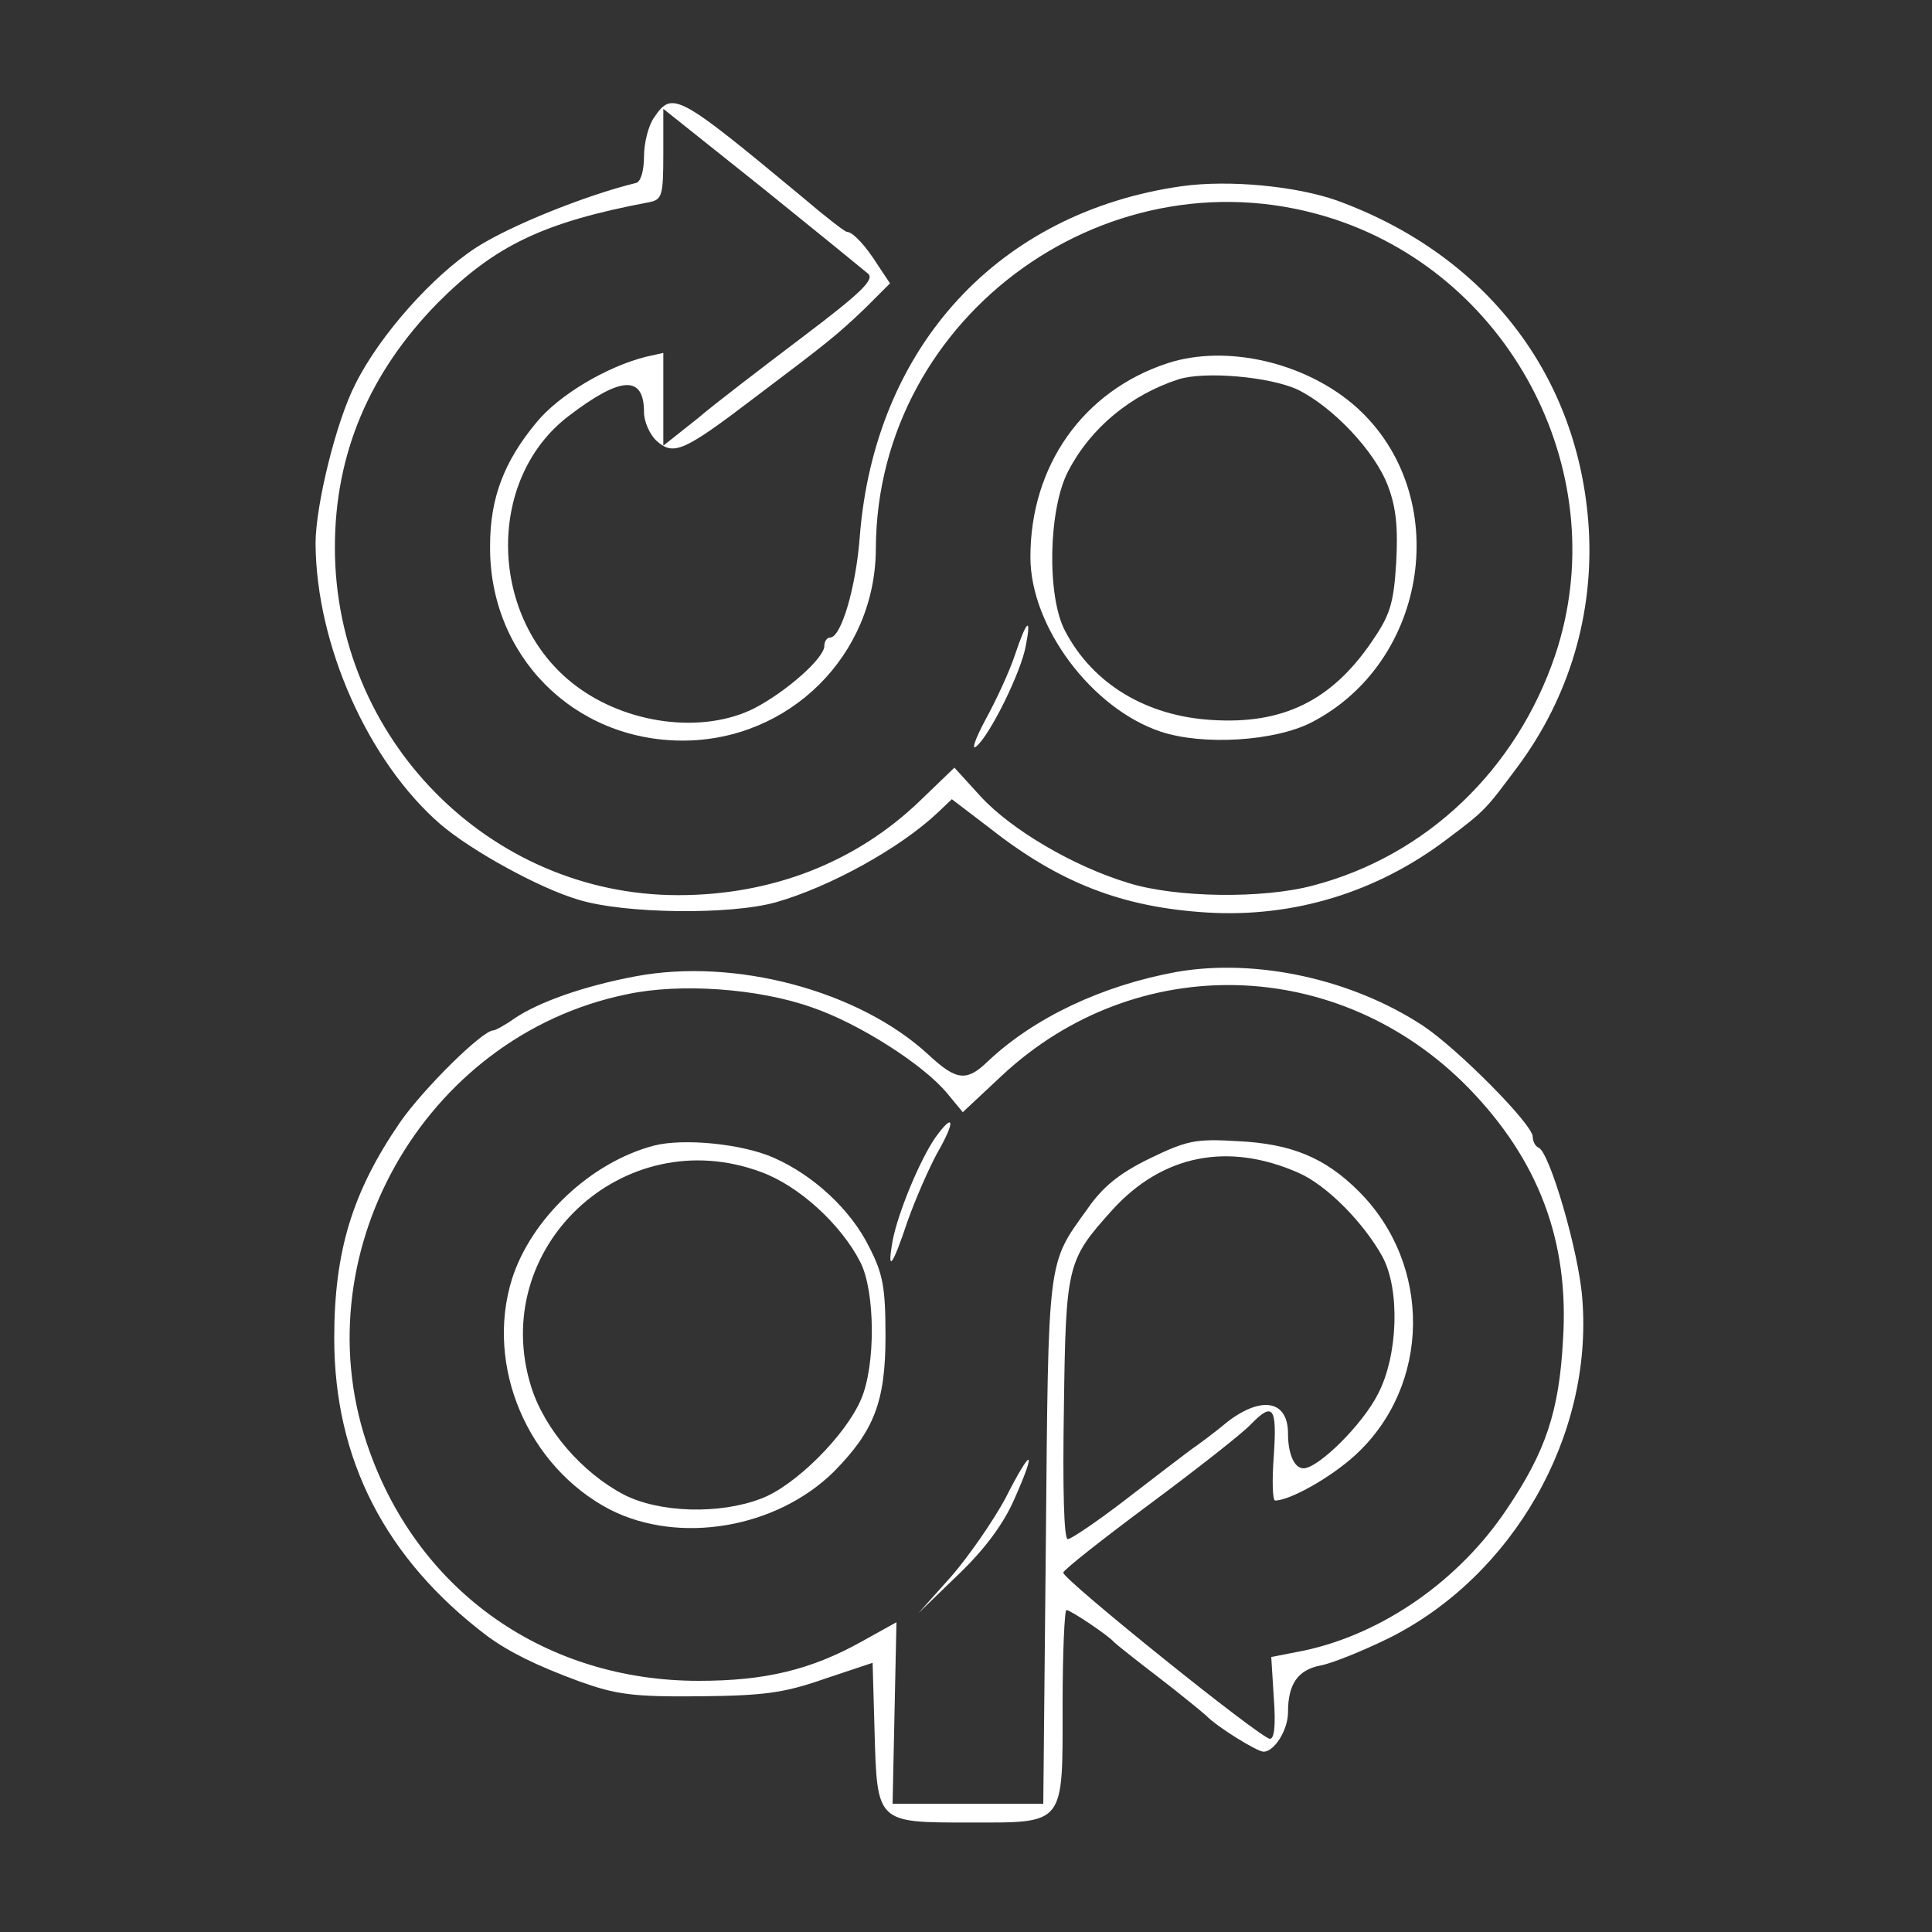  <svg  version="1.0" xmlns="http://www.w3.org/2000/svg"  width="300pt" height="300pt" viewBox="0 0 300 300"  preserveAspectRatio="xMidYMid meet"><rect x="0" y="0" width="300" height="300" fill="#333333" stroke="none"/>  <g transform="translate(0,300) scale(0.1,-0.1)" fill="#ffffff" stroke="none"> <path d="M1016 2818 c-9 -12 -16 -40 -16 -61 0 -22 -5 -39 -12 -41 -78 -19 -195 -66 -248 -100 -68 -44 -150 -136 -188 -212 -30 -58 -62 -189 -62 -248 1 -158 82 -339 194 -436 48 -41 153 -99 214 -117 71 -22 236 -24 307 -4 84 24 193 84 252 140 l21 20 59 -45 c108 -85 206 -123 338 -131 135 -8 264 32 372 114 60 45 60 46 110 113 80 108 118 237 110 370 -15 237 -160 425 -392 509 -63 22 -166 32 -239 22 -285 -40 -478 -249 -501 -545 -6 -79 -29 -156 -46 -156 -5 0 -9 -6 -9 -13 0 -19 -59 -71 -109 -97 -80 -40 -198 -25 -278 36 -134 102 -140 319 -10 418 81 62 117 64 117 6 0 -15 9 -35 20 -45 26 -23 42 -16 151 67 114 86 128 97 173 140 l38 38 -18 27 c-20 32 -40 53 -49 53 -3 0 -34 24 -68 53 -195 162 -203 166 -231 125z m332 -243 c10 -9 -10 -29 -100 -97 -62 -47 -137 -104 -165 -128 l-53 -42 0 72 0 72 -27 -6 c-60 -15 -135 -59 -170 -102 -50 -60 -72 -117 -72 -191 -2 -170 129 -303 299 -303 166 0 300 133 300 299 2 364 368 625 714 510 278 -93 433 -401 341 -676 -60 -178 -200 -312 -376 -358 -78 -21 -214 -19 -287 4 -86 26 -182 83 -229 134 l-41 45 -54 -52 c-99 -95 -229 -146 -375 -146 -293 0 -533 243 -533 540 0 146 54 272 160 380 89 89 164 125 328 156 20 4 22 10 22 75 l0 70 153 -122 c83 -67 158 -128 165 -134z"/> <path d="M1813 2436 c-131 -43 -213 -159 -213 -301 0 -108 95 -235 202 -271 66 -22 177 -15 234 14 183 94 221 353 71 489 -78 70 -202 99 -294 69z m202 -41 c55 -27 120 -96 140 -149 13 -34 16 -65 13 -120 -4 -65 -10 -82 -39 -124 -62 -90 -137 -127 -247 -120 -102 6 -185 56 -228 138 -29 54 -26 191 5 249 35 67 97 118 171 142 41 13 142 4 185 -16z"/> <path d="M1576 1983 c-9 -27 -30 -72 -46 -101 -16 -30 -22 -48 -14 -41 21 17 70 116 77 157 9 46 1 39 -17 -15z"/> <path d="M987 1484 c-80 -15 -151 -40 -189 -66 -14 -10 -29 -18 -32 -18 -17 0 -109 -91 -145 -143 -74 -108 -102 -200 -102 -335 0 -189 80 -343 237 -462 34 -25 76 -46 144 -71 56 -20 82 -24 185 -23 101 1 132 5 195 27 l75 25 3 -106 c4 -143 3 -142 147 -142 150 0 145 -6 145 183 0 81 3 147 6 147 6 0 66 -40 74 -50 3 -3 33 -27 67 -53 34 -26 68 -54 76 -61 16 -17 79 -56 89 -56 17 0 38 34 38 61 0 44 15 66 51 73 17 3 64 22 105 42 193 96 318 314 301 527 -5 72 -51 229 -68 235 -5 2 -9 10 -9 17 0 19 -116 136 -170 172 -111 73 -259 105 -382 84 -116 -21 -222 -71 -294 -139 -33 -32 -49 -30 -92 10 -108 100 -301 151 -455 122z m273 -48 c74 -25 175 -90 211 -134 l24 -29 62 58 c208 193 522 185 723 -20 109 -112 157 -238 147 -392 -6 -111 -27 -173 -87 -262 -74 -111 -193 -194 -315 -220 l-51 -10 4 -64 c3 -41 1 -63 -6 -63 -14 0 -322 248 -321 258 0 4 61 52 135 107 74 55 144 110 156 123 35 36 41 27 36 -48 -3 -39 -2 -70 2 -70 23 0 87 36 125 71 117 108 119 295 5 409 -52 52 -104 74 -188 78 -66 4 -79 1 -137 -27 -47 -23 -73 -44 -97 -79 -62 -86 -60 -72 -64 -515 l-4 -408 -117 0 -117 0 3 141 3 141 -54 -30 c-79 -44 -150 -61 -253 -61 -236 0 -432 136 -511 356 -110 302 83 645 399 710 83 18 205 9 287 -20z m756 -257 c44 -19 102 -78 131 -131 27 -51 24 -152 -7 -212 -24 -48 -93 -116 -116 -116 -14 0 -24 22 -24 54 0 51 -40 59 -93 19 -19 -16 -46 -36 -59 -45 -12 -9 -58 -44 -102 -78 -43 -33 -83 -60 -88 -60 -6 0 -8 79 -6 203 3 224 5 230 75 308 78 86 180 106 289 58z"/> <path d="M1452 1233 c-24 -35 -58 -117 -66 -160 -9 -51 0 -39 23 30 12 34 33 82 46 106 29 50 27 66 -3 24z"/> <path d="M1015 1221 c-98 -26 -190 -113 -220 -207 -42 -135 24 -291 152 -358 108 -55 259 -29 348 59 62 63 80 108 80 210 0 76 -4 97 -25 138 -29 59 -87 112 -148 139 -49 22 -141 31 -187 19z m167 -41 c58 -21 124 -81 154 -140 23 -45 24 -160 1 -213 -24 -56 -102 -134 -155 -154 -65 -25 -158 -22 -213 6 -65 34 -123 101 -144 167 -68 216 143 414 357 334z"/> <path d="M1561 673 c-19 -35 -57 -90 -84 -121 l-51 -57 61 59 c41 39 71 79 88 118 36 81 27 82 -14 1z"/> </g> </svg> 